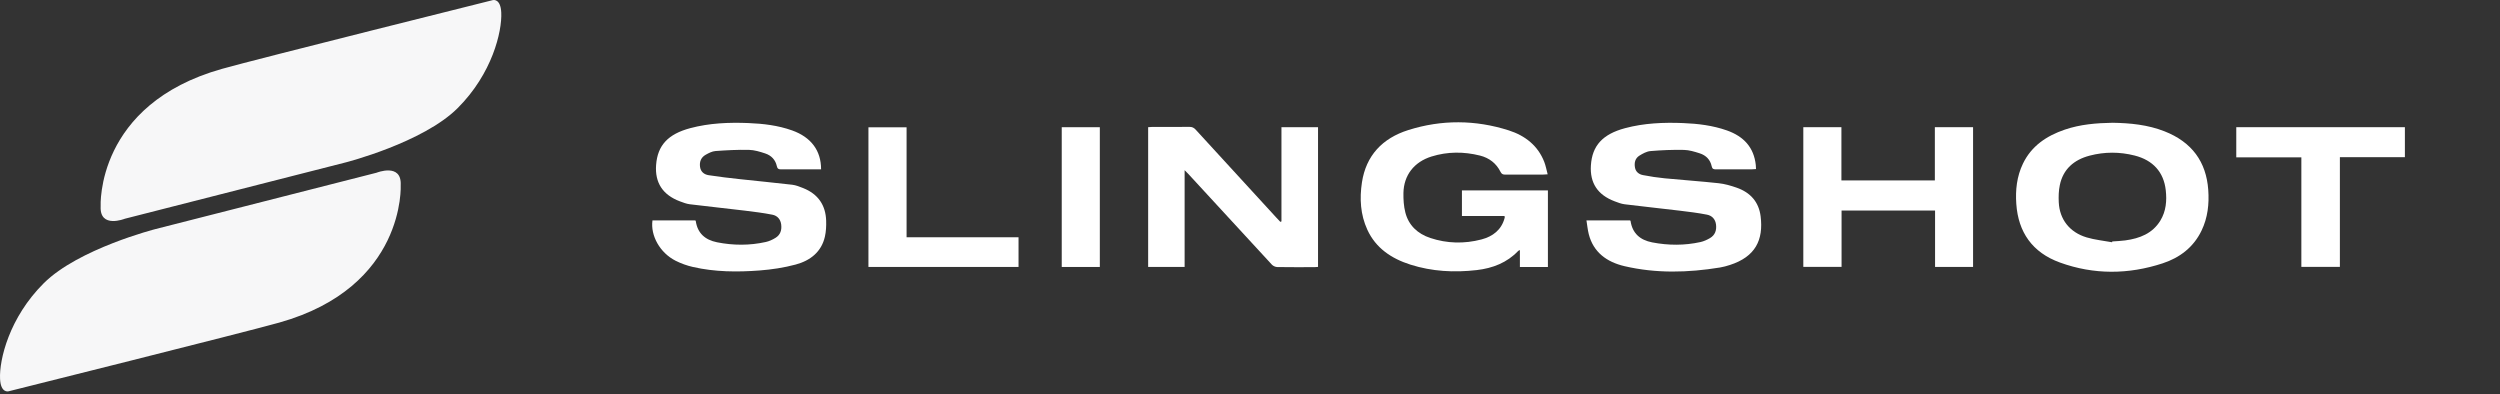 <svg width="184" height="29" viewBox="0 0 184 29" fill="none" xmlns="http://www.w3.org/2000/svg">
<rect x="0" y="0" width="184" height="29" fill="#333333" stroke="none"/>
<g clip-path="url(#clip0_529_145)">
<path d="M36.278 0.007C36.278 0.007 18.907 4.344 16.34 5.068C7.04 7.686 7.405 15.145 7.408 15.202L7.408 15.202C7.337 16.842 9.185 16.1 9.185 16.1L25.447 11.952C25.447 11.952 31.129 10.502 33.678 7.962C36.227 5.423 36.956 2.326 36.893 0.93C36.846 -0.139 36.278 0.007 36.278 0.007ZM0.619 28.803C0.619 28.803 17.989 24.465 20.556 23.742C29.894 21.114 29.492 13.61 29.492 13.61C29.563 11.97 27.715 12.712 27.715 12.712L11.453 16.857C11.453 16.857 5.768 18.307 3.219 20.847C0.67 23.386 -0.059 26.484 0.004 27.879C0.051 28.948 0.619 28.803 0.619 28.803Z" fill="#F7F7F8"/>
</g>
<path d="M113.925 19.653H111.864V18.404C111.8 18.436 111.762 18.444 111.742 18.466C110.922 19.33 109.865 19.743 108.689 19.878C107.037 20.069 105.397 19.982 103.807 19.476C102.401 19.029 101.255 18.254 100.637 16.91C100.125 15.794 100.058 14.617 100.239 13.424C100.537 11.46 101.734 10.178 103.649 9.573C106.101 8.798 108.594 8.813 111.048 9.597C112.257 9.983 113.192 10.725 113.656 11.912C113.767 12.196 113.82 12.503 113.908 12.829C113.774 12.837 113.687 12.848 113.601 12.848C112.666 12.848 111.731 12.844 110.798 12.852C110.618 12.853 110.52 12.816 110.435 12.643C110.129 12.025 109.608 11.621 108.927 11.45C107.736 11.152 106.538 11.153 105.362 11.518C104.072 11.92 103.316 12.902 103.293 14.208C103.285 14.684 103.315 15.177 103.433 15.638C103.672 16.577 104.328 17.202 105.27 17.515C106.507 17.926 107.779 17.953 109.037 17.623C109.874 17.403 110.503 16.917 110.735 16.062C110.742 16.035 110.749 16.006 110.751 15.977C110.751 15.959 110.742 15.941 110.729 15.896C110.216 15.896 109.695 15.896 109.174 15.896C108.653 15.896 108.135 15.896 107.598 15.896V14.014H113.926V19.654L113.925 19.653Z" fill="white"/>
<path d="M60.432 12.461C60.224 12.461 60.035 12.461 59.846 12.461C59.062 12.461 58.278 12.457 57.495 12.465C57.305 12.467 57.217 12.425 57.174 12.225C57.076 11.768 56.772 11.441 56.316 11.292C55.93 11.165 55.521 11.039 55.121 11.03C54.302 11.013 53.479 11.056 52.662 11.116C52.414 11.134 52.163 11.264 51.941 11.389C51.595 11.583 51.472 11.902 51.523 12.281C51.57 12.638 51.819 12.842 52.154 12.894C52.915 13.013 53.682 13.101 54.448 13.185C55.733 13.326 57.023 13.447 58.307 13.597C58.581 13.63 58.849 13.738 59.108 13.841C60.221 14.283 60.77 15.109 60.805 16.245C60.817 16.636 60.799 17.04 60.712 17.42C60.458 18.535 59.64 19.182 58.561 19.471C57.697 19.703 56.794 19.839 55.899 19.907C54.263 20.031 52.622 20.018 51.013 19.653C50.569 19.552 50.125 19.394 49.722 19.19C48.573 18.607 47.865 17.343 48.022 16.22H51.17C51.187 16.239 51.206 16.253 51.208 16.268C51.337 17.154 51.884 17.655 52.779 17.833C53.975 18.07 55.174 18.075 56.364 17.81C56.613 17.755 56.858 17.64 57.074 17.508C57.443 17.283 57.546 16.927 57.496 16.524C57.449 16.145 57.218 15.876 56.852 15.803C56.176 15.669 55.489 15.585 54.804 15.501C53.459 15.338 52.113 15.198 50.768 15.033C50.523 15.003 50.283 14.909 50.05 14.822C48.776 14.346 48.192 13.449 48.289 12.137C48.398 10.696 49.166 9.868 50.81 9.43C52.211 9.058 53.642 9 55.083 9.057C56.181 9.101 57.264 9.229 58.303 9.6C59.69 10.097 60.434 11.076 60.432 12.461Z" fill="white"/>
<path d="M116.764 16.223H119.971C119.983 16.236 120.006 16.247 120.009 16.262C120.14 17.161 120.699 17.666 121.603 17.84C122.79 18.069 123.979 18.075 125.16 17.814C125.399 17.76 125.634 17.652 125.845 17.53C126.231 17.307 126.349 16.951 126.3 16.533C126.253 16.141 126.013 15.873 125.634 15.799C124.968 15.668 124.29 15.586 123.615 15.504C122.27 15.342 120.923 15.202 119.579 15.035C119.325 15.004 119.075 14.907 118.834 14.815C117.583 14.341 117.008 13.465 117.09 12.174C117.183 10.718 117.954 9.875 119.606 9.433C121.006 9.059 122.437 9 123.878 9.058C124.975 9.102 126.057 9.233 127.098 9.599C128.344 10.039 129.089 10.855 129.226 12.145C129.235 12.238 129.237 12.332 129.243 12.443C129.134 12.451 129.047 12.461 128.959 12.461C128.075 12.462 127.19 12.459 126.306 12.465C126.125 12.465 126.022 12.443 125.979 12.233C125.881 11.765 125.568 11.434 125.1 11.285C124.722 11.164 124.324 11.041 123.932 11.033C123.113 11.016 122.289 11.05 121.473 11.119C121.191 11.144 120.904 11.303 120.658 11.457C120.339 11.656 120.273 11.986 120.334 12.332C120.39 12.645 120.621 12.829 120.921 12.887C121.45 12.99 121.986 13.072 122.523 13.124C123.843 13.252 125.166 13.341 126.483 13.484C126.937 13.532 127.388 13.663 127.818 13.813C128.841 14.171 129.451 14.873 129.582 15.922C129.799 17.656 129.202 18.898 127.318 19.503C127.08 19.579 126.838 19.648 126.592 19.688C124.242 20.072 121.89 20.134 119.561 19.589C118.255 19.284 117.272 18.564 116.933 17.234C116.851 16.911 116.821 16.577 116.763 16.223H116.764Z" fill="white"/>
<path d="M155.47 9.035C156.782 9.056 158.076 9.18 159.306 9.664C161.323 10.455 162.381 11.908 162.528 13.98C162.601 15.012 162.492 16.022 162.033 16.974C161.452 18.183 160.446 18.965 159.166 19.383C156.65 20.207 154.109 20.227 151.614 19.323C149.572 18.584 148.544 17.081 148.4 15.012C148.328 13.989 148.436 12.988 148.888 12.046C149.508 10.755 150.613 10.002 151.97 9.54C153.102 9.155 154.279 9.056 155.47 9.036V9.035ZM155.448 17.829C155.453 17.809 155.459 17.791 155.464 17.771C155.783 17.747 156.107 17.737 156.424 17.693C157.488 17.548 158.425 17.181 159 16.24C159.425 15.544 159.486 14.776 159.4 14C159.252 12.666 158.458 11.789 157.108 11.447C156.008 11.168 154.898 11.167 153.802 11.454C152.632 11.76 151.843 12.46 151.602 13.626C151.516 14.037 151.505 14.47 151.525 14.89C151.585 16.143 152.322 17.096 153.571 17.471C154.177 17.653 154.822 17.714 155.449 17.83L155.448 17.829Z" fill="white"/>
<path d="M94.315 16.297V9.361H97.007V19.644C96.924 19.649 96.837 19.662 96.751 19.662C95.837 19.663 94.923 19.67 94.008 19.655C93.872 19.653 93.7 19.576 93.609 19.477C91.555 17.257 89.51 15.03 87.463 12.805C87.394 12.729 87.321 12.66 87.188 12.526V19.645H84.504V9.361C84.606 9.354 84.702 9.342 84.799 9.342C85.713 9.341 86.627 9.347 87.541 9.338C87.742 9.335 87.873 9.4 88.003 9.543C89.977 11.702 91.956 13.856 93.934 16.012C94.031 16.119 94.133 16.223 94.232 16.328C94.259 16.318 94.287 16.308 94.315 16.297Z" fill="white"/>
<path d="M135.528 13.279H142.405V9.361H145.218V19.646H142.421V15.495H135.539V19.642H132.724V9.361H135.528V13.279Z" fill="white"/>
<path d="M169.38 11.581H164.59V9.361H177V11.568H172.215V19.642H169.38V11.581Z" fill="white"/>
<path d="M66.724 17.463H74.964V19.647H63.917V9.37H66.724V17.463Z" fill="white"/>
<path d="M80.947 19.649H78.144V9.363H80.947V19.649Z" fill="white"/>
<defs>
<clipPath id="clip0_529_145">
<rect width="37" height="29" fill="white"/>
</clipPath>
</defs>
</svg>
